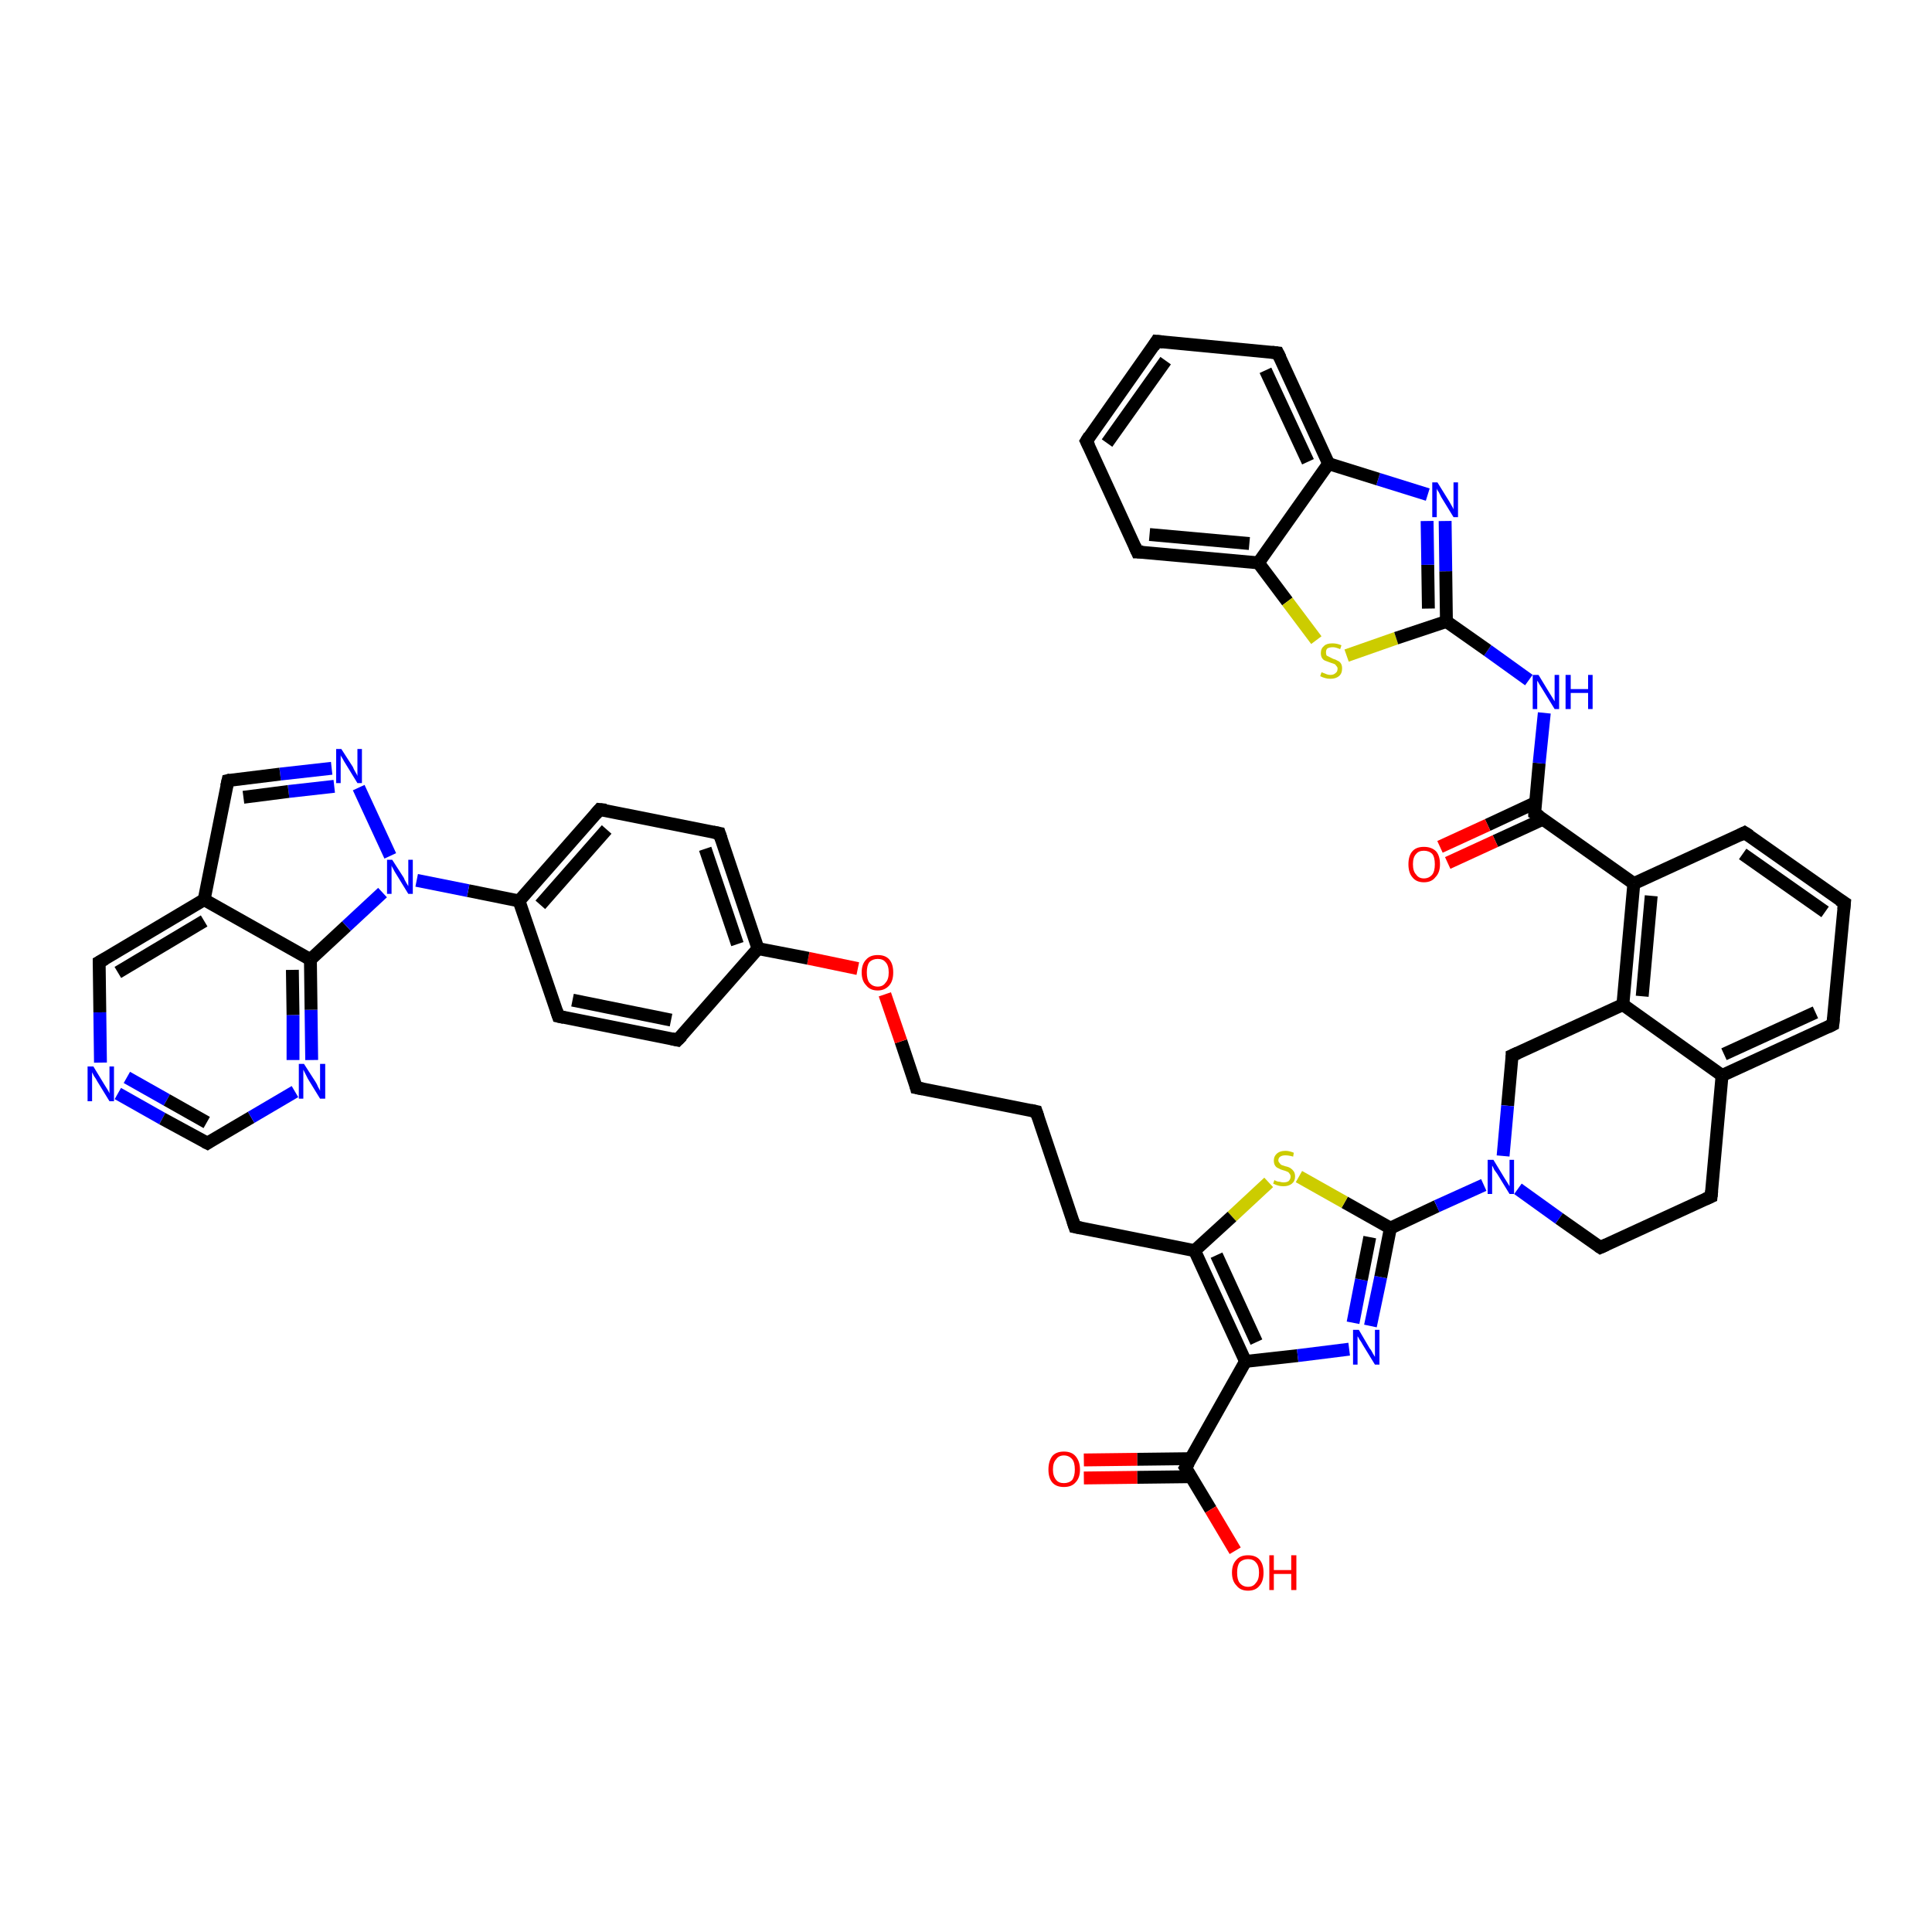 <?xml version='1.0' encoding='iso-8859-1'?>
<svg version='1.1' baseProfile='full'
              xmlns='http://www.w3.org/2000/svg'
                      xmlns:rdkit='http://www.rdkit.org/xml'
                      xmlns:xlink='http://www.w3.org/1999/xlink'
                  xml:space='preserve'
width='300px' height='300px' viewBox='0 0 300 300'>
<!-- END OF HEADER -->
<rect style='opacity:1.0;fill:#FFFFFF;stroke:none' width='300.0' height='300.0' x='0.0' y='0.0'> </rect>
<path class='bond-0 atom-0 atom-1' d='M 168.3,226.7 L 176.6,226.6' style='fill:none;fill-rule:evenodd;stroke:#FF0000;stroke-width:2.0px;stroke-linecap:butt;stroke-linejoin:miter;stroke-opacity:1' />
<path class='bond-0 atom-0 atom-1' d='M 176.6,226.6 L 184.9,226.5' style='fill:none;fill-rule:evenodd;stroke:#000000;stroke-width:2.0px;stroke-linecap:butt;stroke-linejoin:miter;stroke-opacity:1' />
<path class='bond-0 atom-0 atom-1' d='M 168.3,229.5 L 176.6,229.4' style='fill:none;fill-rule:evenodd;stroke:#FF0000;stroke-width:2.0px;stroke-linecap:butt;stroke-linejoin:miter;stroke-opacity:1' />
<path class='bond-0 atom-0 atom-1' d='M 176.6,229.4 L 185.0,229.3' style='fill:none;fill-rule:evenodd;stroke:#000000;stroke-width:2.0px;stroke-linecap:butt;stroke-linejoin:miter;stroke-opacity:1' />
<path class='bond-1 atom-1 atom-2' d='M 184.1,227.9 L 188.0,234.4' style='fill:none;fill-rule:evenodd;stroke:#000000;stroke-width:2.0px;stroke-linecap:butt;stroke-linejoin:miter;stroke-opacity:1' />
<path class='bond-1 atom-1 atom-2' d='M 188.0,234.4 L 191.8,240.8' style='fill:none;fill-rule:evenodd;stroke:#FF0000;stroke-width:2.0px;stroke-linecap:butt;stroke-linejoin:miter;stroke-opacity:1' />
<path class='bond-2 atom-1 atom-3' d='M 184.1,227.9 L 193.4,211.4' style='fill:none;fill-rule:evenodd;stroke:#000000;stroke-width:2.0px;stroke-linecap:butt;stroke-linejoin:miter;stroke-opacity:1' />
<path class='bond-3 atom-3 atom-4' d='M 193.4,211.4 L 201.5,210.5' style='fill:none;fill-rule:evenodd;stroke:#000000;stroke-width:2.0px;stroke-linecap:butt;stroke-linejoin:miter;stroke-opacity:1' />
<path class='bond-3 atom-3 atom-4' d='M 201.5,210.5 L 209.5,209.5' style='fill:none;fill-rule:evenodd;stroke:#0000FF;stroke-width:2.0px;stroke-linecap:butt;stroke-linejoin:miter;stroke-opacity:1' />
<path class='bond-4 atom-4 atom-5' d='M 212.8,205.9 L 214.4,198.3' style='fill:none;fill-rule:evenodd;stroke:#0000FF;stroke-width:2.0px;stroke-linecap:butt;stroke-linejoin:miter;stroke-opacity:1' />
<path class='bond-4 atom-4 atom-5' d='M 214.4,198.3 L 215.9,190.7' style='fill:none;fill-rule:evenodd;stroke:#000000;stroke-width:2.0px;stroke-linecap:butt;stroke-linejoin:miter;stroke-opacity:1' />
<path class='bond-4 atom-4 atom-5' d='M 210.1,205.4 L 211.4,198.7' style='fill:none;fill-rule:evenodd;stroke:#0000FF;stroke-width:2.0px;stroke-linecap:butt;stroke-linejoin:miter;stroke-opacity:1' />
<path class='bond-4 atom-4 atom-5' d='M 211.4,198.7 L 212.7,192.1' style='fill:none;fill-rule:evenodd;stroke:#000000;stroke-width:2.0px;stroke-linecap:butt;stroke-linejoin:miter;stroke-opacity:1' />
<path class='bond-5 atom-5 atom-6' d='M 215.9,190.7 L 208.8,186.7' style='fill:none;fill-rule:evenodd;stroke:#000000;stroke-width:2.0px;stroke-linecap:butt;stroke-linejoin:miter;stroke-opacity:1' />
<path class='bond-5 atom-5 atom-6' d='M 208.8,186.7 L 201.7,182.7' style='fill:none;fill-rule:evenodd;stroke:#CCCC00;stroke-width:2.0px;stroke-linecap:butt;stroke-linejoin:miter;stroke-opacity:1' />
<path class='bond-6 atom-6 atom-7' d='M 197.0,183.6 L 191.3,188.9' style='fill:none;fill-rule:evenodd;stroke:#CCCC00;stroke-width:2.0px;stroke-linecap:butt;stroke-linejoin:miter;stroke-opacity:1' />
<path class='bond-6 atom-6 atom-7' d='M 191.3,188.9 L 185.5,194.2' style='fill:none;fill-rule:evenodd;stroke:#000000;stroke-width:2.0px;stroke-linecap:butt;stroke-linejoin:miter;stroke-opacity:1' />
<path class='bond-7 atom-7 atom-8' d='M 185.5,194.2 L 166.9,190.5' style='fill:none;fill-rule:evenodd;stroke:#000000;stroke-width:2.0px;stroke-linecap:butt;stroke-linejoin:miter;stroke-opacity:1' />
<path class='bond-8 atom-8 atom-9' d='M 166.9,190.5 L 160.9,172.6' style='fill:none;fill-rule:evenodd;stroke:#000000;stroke-width:2.0px;stroke-linecap:butt;stroke-linejoin:miter;stroke-opacity:1' />
<path class='bond-9 atom-9 atom-10' d='M 160.9,172.6 L 142.3,168.9' style='fill:none;fill-rule:evenodd;stroke:#000000;stroke-width:2.0px;stroke-linecap:butt;stroke-linejoin:miter;stroke-opacity:1' />
<path class='bond-10 atom-10 atom-11' d='M 142.3,168.9 L 139.9,161.7' style='fill:none;fill-rule:evenodd;stroke:#000000;stroke-width:2.0px;stroke-linecap:butt;stroke-linejoin:miter;stroke-opacity:1' />
<path class='bond-10 atom-10 atom-11' d='M 139.9,161.7 L 137.4,154.4' style='fill:none;fill-rule:evenodd;stroke:#FF0000;stroke-width:2.0px;stroke-linecap:butt;stroke-linejoin:miter;stroke-opacity:1' />
<path class='bond-11 atom-11 atom-12' d='M 133.2,150.4 L 125.5,148.8' style='fill:none;fill-rule:evenodd;stroke:#FF0000;stroke-width:2.0px;stroke-linecap:butt;stroke-linejoin:miter;stroke-opacity:1' />
<path class='bond-11 atom-11 atom-12' d='M 125.5,148.8 L 117.7,147.3' style='fill:none;fill-rule:evenodd;stroke:#000000;stroke-width:2.0px;stroke-linecap:butt;stroke-linejoin:miter;stroke-opacity:1' />
<path class='bond-12 atom-12 atom-13' d='M 117.7,147.3 L 111.7,129.4' style='fill:none;fill-rule:evenodd;stroke:#000000;stroke-width:2.0px;stroke-linecap:butt;stroke-linejoin:miter;stroke-opacity:1' />
<path class='bond-12 atom-12 atom-13' d='M 114.5,146.6 L 109.5,131.8' style='fill:none;fill-rule:evenodd;stroke:#000000;stroke-width:2.0px;stroke-linecap:butt;stroke-linejoin:miter;stroke-opacity:1' />
<path class='bond-13 atom-13 atom-14' d='M 111.7,129.4 L 93.1,125.7' style='fill:none;fill-rule:evenodd;stroke:#000000;stroke-width:2.0px;stroke-linecap:butt;stroke-linejoin:miter;stroke-opacity:1' />
<path class='bond-14 atom-14 atom-15' d='M 93.1,125.7 L 80.6,139.9' style='fill:none;fill-rule:evenodd;stroke:#000000;stroke-width:2.0px;stroke-linecap:butt;stroke-linejoin:miter;stroke-opacity:1' />
<path class='bond-14 atom-14 atom-15' d='M 94.2,128.8 L 83.9,140.5' style='fill:none;fill-rule:evenodd;stroke:#000000;stroke-width:2.0px;stroke-linecap:butt;stroke-linejoin:miter;stroke-opacity:1' />
<path class='bond-15 atom-15 atom-16' d='M 80.6,139.9 L 72.7,138.3' style='fill:none;fill-rule:evenodd;stroke:#000000;stroke-width:2.0px;stroke-linecap:butt;stroke-linejoin:miter;stroke-opacity:1' />
<path class='bond-15 atom-15 atom-16' d='M 72.7,138.3 L 64.7,136.7' style='fill:none;fill-rule:evenodd;stroke:#0000FF;stroke-width:2.0px;stroke-linecap:butt;stroke-linejoin:miter;stroke-opacity:1' />
<path class='bond-16 atom-16 atom-17' d='M 60.6,132.9 L 55.7,122.3' style='fill:none;fill-rule:evenodd;stroke:#0000FF;stroke-width:2.0px;stroke-linecap:butt;stroke-linejoin:miter;stroke-opacity:1' />
<path class='bond-17 atom-17 atom-18' d='M 51.5,119.3 L 43.5,120.2' style='fill:none;fill-rule:evenodd;stroke:#0000FF;stroke-width:2.0px;stroke-linecap:butt;stroke-linejoin:miter;stroke-opacity:1' />
<path class='bond-17 atom-17 atom-18' d='M 43.5,120.2 L 35.4,121.2' style='fill:none;fill-rule:evenodd;stroke:#000000;stroke-width:2.0px;stroke-linecap:butt;stroke-linejoin:miter;stroke-opacity:1' />
<path class='bond-17 atom-17 atom-18' d='M 51.9,122.1 L 44.8,122.9' style='fill:none;fill-rule:evenodd;stroke:#0000FF;stroke-width:2.0px;stroke-linecap:butt;stroke-linejoin:miter;stroke-opacity:1' />
<path class='bond-17 atom-17 atom-18' d='M 44.8,122.9 L 37.8,123.8' style='fill:none;fill-rule:evenodd;stroke:#000000;stroke-width:2.0px;stroke-linecap:butt;stroke-linejoin:miter;stroke-opacity:1' />
<path class='bond-18 atom-18 atom-19' d='M 35.4,121.2 L 31.7,139.7' style='fill:none;fill-rule:evenodd;stroke:#000000;stroke-width:2.0px;stroke-linecap:butt;stroke-linejoin:miter;stroke-opacity:1' />
<path class='bond-19 atom-19 atom-20' d='M 31.7,139.7 L 15.4,149.4' style='fill:none;fill-rule:evenodd;stroke:#000000;stroke-width:2.0px;stroke-linecap:butt;stroke-linejoin:miter;stroke-opacity:1' />
<path class='bond-19 atom-19 atom-20' d='M 31.7,143.0 L 18.3,151.0' style='fill:none;fill-rule:evenodd;stroke:#000000;stroke-width:2.0px;stroke-linecap:butt;stroke-linejoin:miter;stroke-opacity:1' />
<path class='bond-20 atom-20 atom-21' d='M 15.4,149.4 L 15.5,157.2' style='fill:none;fill-rule:evenodd;stroke:#000000;stroke-width:2.0px;stroke-linecap:butt;stroke-linejoin:miter;stroke-opacity:1' />
<path class='bond-20 atom-20 atom-21' d='M 15.5,157.2 L 15.6,165.0' style='fill:none;fill-rule:evenodd;stroke:#0000FF;stroke-width:2.0px;stroke-linecap:butt;stroke-linejoin:miter;stroke-opacity:1' />
<path class='bond-21 atom-21 atom-22' d='M 18.3,169.8 L 25.2,173.7' style='fill:none;fill-rule:evenodd;stroke:#0000FF;stroke-width:2.0px;stroke-linecap:butt;stroke-linejoin:miter;stroke-opacity:1' />
<path class='bond-21 atom-21 atom-22' d='M 25.2,173.7 L 32.2,177.5' style='fill:none;fill-rule:evenodd;stroke:#000000;stroke-width:2.0px;stroke-linecap:butt;stroke-linejoin:miter;stroke-opacity:1' />
<path class='bond-21 atom-21 atom-22' d='M 19.7,167.3 L 25.9,170.8' style='fill:none;fill-rule:evenodd;stroke:#0000FF;stroke-width:2.0px;stroke-linecap:butt;stroke-linejoin:miter;stroke-opacity:1' />
<path class='bond-21 atom-21 atom-22' d='M 25.9,170.8 L 32.1,174.3' style='fill:none;fill-rule:evenodd;stroke:#000000;stroke-width:2.0px;stroke-linecap:butt;stroke-linejoin:miter;stroke-opacity:1' />
<path class='bond-22 atom-22 atom-23' d='M 32.2,177.5 L 39.0,173.5' style='fill:none;fill-rule:evenodd;stroke:#000000;stroke-width:2.0px;stroke-linecap:butt;stroke-linejoin:miter;stroke-opacity:1' />
<path class='bond-22 atom-22 atom-23' d='M 39.0,173.5 L 45.8,169.5' style='fill:none;fill-rule:evenodd;stroke:#0000FF;stroke-width:2.0px;stroke-linecap:butt;stroke-linejoin:miter;stroke-opacity:1' />
<path class='bond-23 atom-23 atom-24' d='M 48.4,164.6 L 48.3,156.8' style='fill:none;fill-rule:evenodd;stroke:#0000FF;stroke-width:2.0px;stroke-linecap:butt;stroke-linejoin:miter;stroke-opacity:1' />
<path class='bond-23 atom-23 atom-24' d='M 48.3,156.8 L 48.2,149.0' style='fill:none;fill-rule:evenodd;stroke:#000000;stroke-width:2.0px;stroke-linecap:butt;stroke-linejoin:miter;stroke-opacity:1' />
<path class='bond-23 atom-23 atom-24' d='M 45.5,164.6 L 45.5,157.6' style='fill:none;fill-rule:evenodd;stroke:#0000FF;stroke-width:2.0px;stroke-linecap:butt;stroke-linejoin:miter;stroke-opacity:1' />
<path class='bond-23 atom-23 atom-24' d='M 45.5,157.6 L 45.4,150.6' style='fill:none;fill-rule:evenodd;stroke:#000000;stroke-width:2.0px;stroke-linecap:butt;stroke-linejoin:miter;stroke-opacity:1' />
<path class='bond-24 atom-15 atom-25' d='M 80.6,139.9 L 86.7,157.8' style='fill:none;fill-rule:evenodd;stroke:#000000;stroke-width:2.0px;stroke-linecap:butt;stroke-linejoin:miter;stroke-opacity:1' />
<path class='bond-25 atom-25 atom-26' d='M 86.7,157.8 L 105.2,161.5' style='fill:none;fill-rule:evenodd;stroke:#000000;stroke-width:2.0px;stroke-linecap:butt;stroke-linejoin:miter;stroke-opacity:1' />
<path class='bond-25 atom-25 atom-26' d='M 88.9,155.3 L 104.2,158.4' style='fill:none;fill-rule:evenodd;stroke:#000000;stroke-width:2.0px;stroke-linecap:butt;stroke-linejoin:miter;stroke-opacity:1' />
<path class='bond-26 atom-5 atom-27' d='M 215.9,190.7 L 223.1,187.3' style='fill:none;fill-rule:evenodd;stroke:#000000;stroke-width:2.0px;stroke-linecap:butt;stroke-linejoin:miter;stroke-opacity:1' />
<path class='bond-26 atom-5 atom-27' d='M 223.1,187.3 L 230.4,184.0' style='fill:none;fill-rule:evenodd;stroke:#0000FF;stroke-width:2.0px;stroke-linecap:butt;stroke-linejoin:miter;stroke-opacity:1' />
<path class='bond-27 atom-27 atom-28' d='M 235.7,184.6 L 242.1,189.2' style='fill:none;fill-rule:evenodd;stroke:#0000FF;stroke-width:2.0px;stroke-linecap:butt;stroke-linejoin:miter;stroke-opacity:1' />
<path class='bond-27 atom-27 atom-28' d='M 242.1,189.2 L 248.5,193.7' style='fill:none;fill-rule:evenodd;stroke:#000000;stroke-width:2.0px;stroke-linecap:butt;stroke-linejoin:miter;stroke-opacity:1' />
<path class='bond-28 atom-28 atom-29' d='M 248.5,193.7 L 265.7,185.8' style='fill:none;fill-rule:evenodd;stroke:#000000;stroke-width:2.0px;stroke-linecap:butt;stroke-linejoin:miter;stroke-opacity:1' />
<path class='bond-29 atom-29 atom-30' d='M 265.7,185.8 L 267.4,167.0' style='fill:none;fill-rule:evenodd;stroke:#000000;stroke-width:2.0px;stroke-linecap:butt;stroke-linejoin:miter;stroke-opacity:1' />
<path class='bond-30 atom-30 atom-31' d='M 267.4,167.0 L 284.6,159.1' style='fill:none;fill-rule:evenodd;stroke:#000000;stroke-width:2.0px;stroke-linecap:butt;stroke-linejoin:miter;stroke-opacity:1' />
<path class='bond-30 atom-30 atom-31' d='M 267.7,163.7 L 281.9,157.2' style='fill:none;fill-rule:evenodd;stroke:#000000;stroke-width:2.0px;stroke-linecap:butt;stroke-linejoin:miter;stroke-opacity:1' />
<path class='bond-31 atom-31 atom-32' d='M 284.6,159.1 L 286.4,140.2' style='fill:none;fill-rule:evenodd;stroke:#000000;stroke-width:2.0px;stroke-linecap:butt;stroke-linejoin:miter;stroke-opacity:1' />
<path class='bond-32 atom-32 atom-33' d='M 286.4,140.2 L 270.9,129.3' style='fill:none;fill-rule:evenodd;stroke:#000000;stroke-width:2.0px;stroke-linecap:butt;stroke-linejoin:miter;stroke-opacity:1' />
<path class='bond-32 atom-32 atom-33' d='M 283.4,141.6 L 270.6,132.6' style='fill:none;fill-rule:evenodd;stroke:#000000;stroke-width:2.0px;stroke-linecap:butt;stroke-linejoin:miter;stroke-opacity:1' />
<path class='bond-33 atom-33 atom-34' d='M 270.9,129.3 L 253.7,137.2' style='fill:none;fill-rule:evenodd;stroke:#000000;stroke-width:2.0px;stroke-linecap:butt;stroke-linejoin:miter;stroke-opacity:1' />
<path class='bond-34 atom-34 atom-35' d='M 253.7,137.2 L 252.0,156.0' style='fill:none;fill-rule:evenodd;stroke:#000000;stroke-width:2.0px;stroke-linecap:butt;stroke-linejoin:miter;stroke-opacity:1' />
<path class='bond-34 atom-34 atom-35' d='M 256.4,139.1 L 255.0,154.7' style='fill:none;fill-rule:evenodd;stroke:#000000;stroke-width:2.0px;stroke-linecap:butt;stroke-linejoin:miter;stroke-opacity:1' />
<path class='bond-35 atom-35 atom-36' d='M 252.0,156.0 L 234.8,163.9' style='fill:none;fill-rule:evenodd;stroke:#000000;stroke-width:2.0px;stroke-linecap:butt;stroke-linejoin:miter;stroke-opacity:1' />
<path class='bond-36 atom-34 atom-37' d='M 253.7,137.2 L 238.3,126.3' style='fill:none;fill-rule:evenodd;stroke:#000000;stroke-width:2.0px;stroke-linecap:butt;stroke-linejoin:miter;stroke-opacity:1' />
<path class='bond-37 atom-37 atom-38' d='M 238.5,124.6 L 231.0,128.1' style='fill:none;fill-rule:evenodd;stroke:#000000;stroke-width:2.0px;stroke-linecap:butt;stroke-linejoin:miter;stroke-opacity:1' />
<path class='bond-37 atom-37 atom-38' d='M 231.0,128.1 L 223.6,131.5' style='fill:none;fill-rule:evenodd;stroke:#FF0000;stroke-width:2.0px;stroke-linecap:butt;stroke-linejoin:miter;stroke-opacity:1' />
<path class='bond-37 atom-37 atom-38' d='M 239.6,127.2 L 232.2,130.6' style='fill:none;fill-rule:evenodd;stroke:#000000;stroke-width:2.0px;stroke-linecap:butt;stroke-linejoin:miter;stroke-opacity:1' />
<path class='bond-37 atom-37 atom-38' d='M 232.2,130.6 L 224.8,134.0' style='fill:none;fill-rule:evenodd;stroke:#FF0000;stroke-width:2.0px;stroke-linecap:butt;stroke-linejoin:miter;stroke-opacity:1' />
<path class='bond-38 atom-37 atom-39' d='M 238.3,126.3 L 239.0,118.5' style='fill:none;fill-rule:evenodd;stroke:#000000;stroke-width:2.0px;stroke-linecap:butt;stroke-linejoin:miter;stroke-opacity:1' />
<path class='bond-38 atom-37 atom-39' d='M 239.0,118.5 L 239.8,110.7' style='fill:none;fill-rule:evenodd;stroke:#0000FF;stroke-width:2.0px;stroke-linecap:butt;stroke-linejoin:miter;stroke-opacity:1' />
<path class='bond-39 atom-39 atom-40' d='M 237.4,105.6 L 231.0,101.0' style='fill:none;fill-rule:evenodd;stroke:#0000FF;stroke-width:2.0px;stroke-linecap:butt;stroke-linejoin:miter;stroke-opacity:1' />
<path class='bond-39 atom-39 atom-40' d='M 231.0,101.0 L 224.6,96.5' style='fill:none;fill-rule:evenodd;stroke:#000000;stroke-width:2.0px;stroke-linecap:butt;stroke-linejoin:miter;stroke-opacity:1' />
<path class='bond-40 atom-40 atom-41' d='M 224.6,96.5 L 224.5,88.7' style='fill:none;fill-rule:evenodd;stroke:#000000;stroke-width:2.0px;stroke-linecap:butt;stroke-linejoin:miter;stroke-opacity:1' />
<path class='bond-40 atom-40 atom-41' d='M 224.5,88.7 L 224.4,80.9' style='fill:none;fill-rule:evenodd;stroke:#0000FF;stroke-width:2.0px;stroke-linecap:butt;stroke-linejoin:miter;stroke-opacity:1' />
<path class='bond-40 atom-40 atom-41' d='M 221.8,94.5 L 221.7,87.7' style='fill:none;fill-rule:evenodd;stroke:#000000;stroke-width:2.0px;stroke-linecap:butt;stroke-linejoin:miter;stroke-opacity:1' />
<path class='bond-40 atom-40 atom-41' d='M 221.7,87.7 L 221.6,80.9' style='fill:none;fill-rule:evenodd;stroke:#0000FF;stroke-width:2.0px;stroke-linecap:butt;stroke-linejoin:miter;stroke-opacity:1' />
<path class='bond-41 atom-41 atom-42' d='M 221.7,76.8 L 214.0,74.4' style='fill:none;fill-rule:evenodd;stroke:#0000FF;stroke-width:2.0px;stroke-linecap:butt;stroke-linejoin:miter;stroke-opacity:1' />
<path class='bond-41 atom-41 atom-42' d='M 214.0,74.4 L 206.3,72.0' style='fill:none;fill-rule:evenodd;stroke:#000000;stroke-width:2.0px;stroke-linecap:butt;stroke-linejoin:miter;stroke-opacity:1' />
<path class='bond-42 atom-42 atom-43' d='M 206.3,72.0 L 198.4,54.8' style='fill:none;fill-rule:evenodd;stroke:#000000;stroke-width:2.0px;stroke-linecap:butt;stroke-linejoin:miter;stroke-opacity:1' />
<path class='bond-42 atom-42 atom-43' d='M 203.1,71.7 L 196.5,57.5' style='fill:none;fill-rule:evenodd;stroke:#000000;stroke-width:2.0px;stroke-linecap:butt;stroke-linejoin:miter;stroke-opacity:1' />
<path class='bond-43 atom-43 atom-44' d='M 198.4,54.8 L 179.6,53.0' style='fill:none;fill-rule:evenodd;stroke:#000000;stroke-width:2.0px;stroke-linecap:butt;stroke-linejoin:miter;stroke-opacity:1' />
<path class='bond-44 atom-44 atom-45' d='M 179.6,53.0 L 168.7,68.5' style='fill:none;fill-rule:evenodd;stroke:#000000;stroke-width:2.0px;stroke-linecap:butt;stroke-linejoin:miter;stroke-opacity:1' />
<path class='bond-44 atom-44 atom-45' d='M 181.0,56.0 L 171.9,68.8' style='fill:none;fill-rule:evenodd;stroke:#000000;stroke-width:2.0px;stroke-linecap:butt;stroke-linejoin:miter;stroke-opacity:1' />
<path class='bond-45 atom-45 atom-46' d='M 168.7,68.5 L 176.6,85.7' style='fill:none;fill-rule:evenodd;stroke:#000000;stroke-width:2.0px;stroke-linecap:butt;stroke-linejoin:miter;stroke-opacity:1' />
<path class='bond-46 atom-46 atom-47' d='M 176.6,85.7 L 195.4,87.4' style='fill:none;fill-rule:evenodd;stroke:#000000;stroke-width:2.0px;stroke-linecap:butt;stroke-linejoin:miter;stroke-opacity:1' />
<path class='bond-46 atom-46 atom-47' d='M 178.5,83.0 L 194.0,84.4' style='fill:none;fill-rule:evenodd;stroke:#000000;stroke-width:2.0px;stroke-linecap:butt;stroke-linejoin:miter;stroke-opacity:1' />
<path class='bond-47 atom-47 atom-48' d='M 195.4,87.4 L 199.9,93.4' style='fill:none;fill-rule:evenodd;stroke:#000000;stroke-width:2.0px;stroke-linecap:butt;stroke-linejoin:miter;stroke-opacity:1' />
<path class='bond-47 atom-47 atom-48' d='M 199.9,93.4 L 204.4,99.4' style='fill:none;fill-rule:evenodd;stroke:#CCCC00;stroke-width:2.0px;stroke-linecap:butt;stroke-linejoin:miter;stroke-opacity:1' />
<path class='bond-48 atom-7 atom-3' d='M 185.5,194.2 L 193.4,211.4' style='fill:none;fill-rule:evenodd;stroke:#000000;stroke-width:2.0px;stroke-linecap:butt;stroke-linejoin:miter;stroke-opacity:1' />
<path class='bond-48 atom-7 atom-3' d='M 188.9,194.9 L 195.1,208.4' style='fill:none;fill-rule:evenodd;stroke:#000000;stroke-width:2.0px;stroke-linecap:butt;stroke-linejoin:miter;stroke-opacity:1' />
<path class='bond-49 atom-24 atom-19' d='M 48.2,149.0 L 31.7,139.7' style='fill:none;fill-rule:evenodd;stroke:#000000;stroke-width:2.0px;stroke-linecap:butt;stroke-linejoin:miter;stroke-opacity:1' />
<path class='bond-50 atom-24 atom-16' d='M 48.2,149.0 L 53.8,143.8' style='fill:none;fill-rule:evenodd;stroke:#000000;stroke-width:2.0px;stroke-linecap:butt;stroke-linejoin:miter;stroke-opacity:1' />
<path class='bond-50 atom-24 atom-16' d='M 53.8,143.8 L 59.4,138.6' style='fill:none;fill-rule:evenodd;stroke:#0000FF;stroke-width:2.0px;stroke-linecap:butt;stroke-linejoin:miter;stroke-opacity:1' />
<path class='bond-51 atom-26 atom-12' d='M 105.2,161.5 L 117.7,147.3' style='fill:none;fill-rule:evenodd;stroke:#000000;stroke-width:2.0px;stroke-linecap:butt;stroke-linejoin:miter;stroke-opacity:1' />
<path class='bond-52 atom-35 atom-30' d='M 252.0,156.0 L 267.4,167.0' style='fill:none;fill-rule:evenodd;stroke:#000000;stroke-width:2.0px;stroke-linecap:butt;stroke-linejoin:miter;stroke-opacity:1' />
<path class='bond-53 atom-36 atom-27' d='M 234.8,163.9 L 234.1,171.7' style='fill:none;fill-rule:evenodd;stroke:#000000;stroke-width:2.0px;stroke-linecap:butt;stroke-linejoin:miter;stroke-opacity:1' />
<path class='bond-53 atom-36 atom-27' d='M 234.1,171.7 L 233.4,179.5' style='fill:none;fill-rule:evenodd;stroke:#0000FF;stroke-width:2.0px;stroke-linecap:butt;stroke-linejoin:miter;stroke-opacity:1' />
<path class='bond-54 atom-48 atom-40' d='M 209.1,101.8 L 216.8,99.1' style='fill:none;fill-rule:evenodd;stroke:#CCCC00;stroke-width:2.0px;stroke-linecap:butt;stroke-linejoin:miter;stroke-opacity:1' />
<path class='bond-54 atom-48 atom-40' d='M 216.8,99.1 L 224.6,96.5' style='fill:none;fill-rule:evenodd;stroke:#000000;stroke-width:2.0px;stroke-linecap:butt;stroke-linejoin:miter;stroke-opacity:1' />
<path class='bond-55 atom-47 atom-42' d='M 195.4,87.4 L 206.3,72.0' style='fill:none;fill-rule:evenodd;stroke:#000000;stroke-width:2.0px;stroke-linecap:butt;stroke-linejoin:miter;stroke-opacity:1' />
<path d='M 184.3,228.2 L 184.1,227.9 L 184.6,227.1' style='fill:none;stroke:#000000;stroke-width:2.0px;stroke-linecap:butt;stroke-linejoin:miter;stroke-opacity:1;' />
<path d='M 167.9,190.7 L 166.9,190.5 L 166.6,189.6' style='fill:none;stroke:#000000;stroke-width:2.0px;stroke-linecap:butt;stroke-linejoin:miter;stroke-opacity:1;' />
<path d='M 161.2,173.5 L 160.9,172.6 L 160.0,172.4' style='fill:none;stroke:#000000;stroke-width:2.0px;stroke-linecap:butt;stroke-linejoin:miter;stroke-opacity:1;' />
<path d='M 143.3,169.1 L 142.3,168.9 L 142.2,168.5' style='fill:none;stroke:#000000;stroke-width:2.0px;stroke-linecap:butt;stroke-linejoin:miter;stroke-opacity:1;' />
<path d='M 112.0,130.3 L 111.7,129.4 L 110.7,129.2' style='fill:none;stroke:#000000;stroke-width:2.0px;stroke-linecap:butt;stroke-linejoin:miter;stroke-opacity:1;' />
<path d='M 94.1,125.8 L 93.1,125.7 L 92.5,126.4' style='fill:none;stroke:#000000;stroke-width:2.0px;stroke-linecap:butt;stroke-linejoin:miter;stroke-opacity:1;' />
<path d='M 35.8,121.1 L 35.4,121.2 L 35.2,122.1' style='fill:none;stroke:#000000;stroke-width:2.0px;stroke-linecap:butt;stroke-linejoin:miter;stroke-opacity:1;' />
<path d='M 16.3,148.9 L 15.4,149.4 L 15.4,149.8' style='fill:none;stroke:#000000;stroke-width:2.0px;stroke-linecap:butt;stroke-linejoin:miter;stroke-opacity:1;' />
<path d='M 31.8,177.3 L 32.2,177.5 L 32.5,177.3' style='fill:none;stroke:#000000;stroke-width:2.0px;stroke-linecap:butt;stroke-linejoin:miter;stroke-opacity:1;' />
<path d='M 86.4,156.9 L 86.7,157.8 L 87.6,158.0' style='fill:none;stroke:#000000;stroke-width:2.0px;stroke-linecap:butt;stroke-linejoin:miter;stroke-opacity:1;' />
<path d='M 104.3,161.3 L 105.2,161.5 L 105.9,160.8' style='fill:none;stroke:#000000;stroke-width:2.0px;stroke-linecap:butt;stroke-linejoin:miter;stroke-opacity:1;' />
<path d='M 248.2,193.5 L 248.5,193.7 L 249.4,193.3' style='fill:none;stroke:#000000;stroke-width:2.0px;stroke-linecap:butt;stroke-linejoin:miter;stroke-opacity:1;' />
<path d='M 264.8,186.2 L 265.7,185.8 L 265.8,184.9' style='fill:none;stroke:#000000;stroke-width:2.0px;stroke-linecap:butt;stroke-linejoin:miter;stroke-opacity:1;' />
<path d='M 283.8,159.5 L 284.6,159.1 L 284.7,158.1' style='fill:none;stroke:#000000;stroke-width:2.0px;stroke-linecap:butt;stroke-linejoin:miter;stroke-opacity:1;' />
<path d='M 286.3,141.2 L 286.4,140.2 L 285.6,139.7' style='fill:none;stroke:#000000;stroke-width:2.0px;stroke-linecap:butt;stroke-linejoin:miter;stroke-opacity:1;' />
<path d='M 271.7,129.8 L 270.9,129.3 L 270.1,129.7' style='fill:none;stroke:#000000;stroke-width:2.0px;stroke-linecap:butt;stroke-linejoin:miter;stroke-opacity:1;' />
<path d='M 235.7,163.5 L 234.8,163.9 L 234.8,164.3' style='fill:none;stroke:#000000;stroke-width:2.0px;stroke-linecap:butt;stroke-linejoin:miter;stroke-opacity:1;' />
<path d='M 239.1,126.8 L 238.3,126.3 L 238.3,125.9' style='fill:none;stroke:#000000;stroke-width:2.0px;stroke-linecap:butt;stroke-linejoin:miter;stroke-opacity:1;' />
<path d='M 198.8,55.6 L 198.4,54.8 L 197.5,54.7' style='fill:none;stroke:#000000;stroke-width:2.0px;stroke-linecap:butt;stroke-linejoin:miter;stroke-opacity:1;' />
<path d='M 180.6,53.1 L 179.6,53.0 L 179.1,53.8' style='fill:none;stroke:#000000;stroke-width:2.0px;stroke-linecap:butt;stroke-linejoin:miter;stroke-opacity:1;' />
<path d='M 169.2,67.7 L 168.7,68.5 L 169.1,69.3' style='fill:none;stroke:#000000;stroke-width:2.0px;stroke-linecap:butt;stroke-linejoin:miter;stroke-opacity:1;' />
<path d='M 176.2,84.8 L 176.6,85.7 L 177.5,85.7' style='fill:none;stroke:#000000;stroke-width:2.0px;stroke-linecap:butt;stroke-linejoin:miter;stroke-opacity:1;' />
<path class='atom-0' d='M 162.8 228.2
Q 162.8 226.9, 163.4 226.1
Q 164.0 225.4, 165.2 225.4
Q 166.4 225.4, 167.0 226.1
Q 167.7 226.9, 167.7 228.2
Q 167.7 229.5, 167.0 230.2
Q 166.4 230.9, 165.2 230.9
Q 164.0 230.9, 163.4 230.2
Q 162.8 229.5, 162.8 228.2
M 165.2 230.3
Q 166.0 230.3, 166.5 229.8
Q 166.9 229.2, 166.9 228.2
Q 166.9 227.1, 166.5 226.6
Q 166.0 226.0, 165.2 226.0
Q 164.4 226.0, 164.0 226.6
Q 163.5 227.1, 163.5 228.2
Q 163.5 229.2, 164.0 229.8
Q 164.4 230.3, 165.2 230.3
' fill='#FF0000'/>
<path class='atom-2' d='M 191.3 244.2
Q 191.3 242.9, 192.0 242.2
Q 192.6 241.5, 193.8 241.5
Q 195.0 241.5, 195.6 242.2
Q 196.2 242.9, 196.2 244.2
Q 196.2 245.5, 195.6 246.2
Q 195.0 247.0, 193.8 247.0
Q 192.6 247.0, 192.0 246.2
Q 191.3 245.5, 191.3 244.2
M 193.8 246.4
Q 194.6 246.4, 195.0 245.8
Q 195.5 245.3, 195.5 244.2
Q 195.5 243.1, 195.0 242.6
Q 194.6 242.1, 193.8 242.1
Q 193.0 242.1, 192.5 242.6
Q 192.1 243.1, 192.1 244.2
Q 192.1 245.3, 192.5 245.8
Q 193.0 246.4, 193.8 246.4
' fill='#FF0000'/>
<path class='atom-2' d='M 197.1 241.5
L 197.8 241.5
L 197.8 243.8
L 200.5 243.8
L 200.5 241.5
L 201.3 241.5
L 201.3 246.9
L 200.5 246.9
L 200.5 244.4
L 197.8 244.4
L 197.8 246.9
L 197.1 246.9
L 197.1 241.5
' fill='#FF0000'/>
<path class='atom-4' d='M 211.0 206.5
L 212.7 209.4
Q 212.9 209.6, 213.2 210.2
Q 213.5 210.7, 213.5 210.7
L 213.5 206.5
L 214.2 206.5
L 214.2 211.9
L 213.5 211.9
L 211.6 208.8
Q 211.4 208.4, 211.1 208.0
Q 210.9 207.6, 210.8 207.5
L 210.8 211.9
L 210.1 211.9
L 210.1 206.5
L 211.0 206.5
' fill='#0000FF'/>
<path class='atom-6' d='M 197.9 183.2
Q 197.9 183.3, 198.2 183.4
Q 198.4 183.5, 198.7 183.5
Q 199.0 183.6, 199.3 183.6
Q 199.8 183.6, 200.1 183.4
Q 200.4 183.1, 200.4 182.7
Q 200.4 182.4, 200.2 182.2
Q 200.1 182.0, 199.8 181.9
Q 199.6 181.8, 199.2 181.7
Q 198.8 181.6, 198.5 181.4
Q 198.2 181.3, 198.0 181.0
Q 197.8 180.7, 197.8 180.2
Q 197.8 179.6, 198.2 179.2
Q 198.7 178.7, 199.6 178.7
Q 200.2 178.7, 200.9 179.0
L 200.8 179.6
Q 200.1 179.4, 199.6 179.4
Q 199.1 179.4, 198.8 179.6
Q 198.5 179.8, 198.5 180.2
Q 198.5 180.4, 198.7 180.6
Q 198.8 180.8, 199.0 180.9
Q 199.3 181.0, 199.6 181.1
Q 200.1 181.2, 200.4 181.4
Q 200.7 181.6, 200.9 181.9
Q 201.1 182.2, 201.1 182.7
Q 201.1 183.4, 200.6 183.8
Q 200.1 184.2, 199.3 184.2
Q 198.8 184.2, 198.5 184.1
Q 198.1 184.0, 197.7 183.8
L 197.9 183.2
' fill='#CCCC00'/>
<path class='atom-11' d='M 133.8 151.0
Q 133.8 149.7, 134.5 149.0
Q 135.1 148.3, 136.3 148.3
Q 137.5 148.3, 138.1 149.0
Q 138.7 149.7, 138.7 151.0
Q 138.7 152.3, 138.1 153.0
Q 137.4 153.8, 136.3 153.8
Q 135.1 153.8, 134.5 153.0
Q 133.8 152.3, 133.8 151.0
M 136.3 153.2
Q 137.1 153.2, 137.5 152.6
Q 138.0 152.1, 138.0 151.0
Q 138.0 149.9, 137.5 149.4
Q 137.1 148.9, 136.3 148.9
Q 135.5 148.9, 135.0 149.4
Q 134.6 149.9, 134.6 151.0
Q 134.6 152.1, 135.0 152.6
Q 135.5 153.2, 136.3 153.2
' fill='#FF0000'/>
<path class='atom-16' d='M 60.9 133.5
L 62.7 136.3
Q 62.8 136.6, 63.1 137.1
Q 63.4 137.6, 63.4 137.6
L 63.4 133.5
L 64.1 133.5
L 64.1 138.8
L 63.4 138.8
L 61.5 135.7
Q 61.3 135.4, 61.1 135.0
Q 60.8 134.5, 60.8 134.4
L 60.8 138.8
L 60.1 138.8
L 60.1 133.5
L 60.9 133.5
' fill='#0000FF'/>
<path class='atom-17' d='M 53.0 116.3
L 54.8 119.1
Q 54.9 119.4, 55.2 119.9
Q 55.5 120.4, 55.5 120.5
L 55.5 116.3
L 56.2 116.3
L 56.2 121.6
L 55.5 121.6
L 53.6 118.5
Q 53.4 118.2, 53.2 117.8
Q 52.9 117.4, 52.9 117.2
L 52.9 121.6
L 52.2 121.6
L 52.2 116.3
L 53.0 116.3
' fill='#0000FF'/>
<path class='atom-21' d='M 14.5 165.6
L 16.2 168.4
Q 16.4 168.7, 16.7 169.2
Q 17.0 169.7, 17.0 169.8
L 17.0 165.6
L 17.7 165.6
L 17.7 171.0
L 17.0 171.0
L 15.1 167.9
Q 14.9 167.5, 14.6 167.1
Q 14.4 166.7, 14.3 166.5
L 14.3 171.0
L 13.6 171.0
L 13.6 165.6
L 14.5 165.6
' fill='#0000FF'/>
<path class='atom-23' d='M 47.2 165.2
L 49.0 168.0
Q 49.2 168.3, 49.4 168.8
Q 49.7 169.3, 49.7 169.4
L 49.7 165.2
L 50.5 165.2
L 50.5 170.6
L 49.7 170.6
L 47.8 167.5
Q 47.6 167.1, 47.4 166.7
Q 47.2 166.3, 47.1 166.1
L 47.1 170.6
L 46.4 170.6
L 46.4 165.2
L 47.2 165.2
' fill='#0000FF'/>
<path class='atom-27' d='M 231.9 180.1
L 233.6 182.9
Q 233.8 183.2, 234.1 183.7
Q 234.4 184.2, 234.4 184.2
L 234.4 180.1
L 235.1 180.1
L 235.1 185.4
L 234.4 185.4
L 232.5 182.3
Q 232.3 182.0, 232.0 181.6
Q 231.8 181.1, 231.7 181.0
L 231.7 185.4
L 231.0 185.4
L 231.0 180.1
L 231.9 180.1
' fill='#0000FF'/>
<path class='atom-38' d='M 218.7 134.2
Q 218.7 132.9, 219.3 132.2
Q 219.9 131.5, 221.1 131.5
Q 222.3 131.5, 223.0 132.2
Q 223.6 132.9, 223.6 134.2
Q 223.6 135.5, 222.9 136.2
Q 222.3 137.0, 221.1 137.0
Q 219.9 137.0, 219.3 136.2
Q 218.7 135.5, 218.7 134.2
M 221.1 136.4
Q 221.9 136.4, 222.4 135.8
Q 222.8 135.3, 222.8 134.2
Q 222.8 133.1, 222.4 132.6
Q 221.9 132.1, 221.1 132.1
Q 220.3 132.1, 219.9 132.6
Q 219.4 133.1, 219.4 134.2
Q 219.4 135.3, 219.9 135.8
Q 220.3 136.4, 221.1 136.4
' fill='#FF0000'/>
<path class='atom-39' d='M 238.9 104.8
L 240.6 107.6
Q 240.8 107.9, 241.1 108.4
Q 241.4 108.9, 241.4 108.9
L 241.4 104.8
L 242.1 104.8
L 242.1 110.1
L 241.4 110.1
L 239.5 107.0
Q 239.3 106.7, 239.0 106.2
Q 238.8 105.8, 238.7 105.7
L 238.7 110.1
L 238.0 110.1
L 238.0 104.8
L 238.9 104.8
' fill='#0000FF'/>
<path class='atom-39' d='M 243.1 104.8
L 243.9 104.8
L 243.9 107.0
L 246.6 107.0
L 246.6 104.8
L 247.3 104.8
L 247.3 110.1
L 246.6 110.1
L 246.6 107.6
L 243.9 107.6
L 243.9 110.1
L 243.1 110.1
L 243.1 104.8
' fill='#0000FF'/>
<path class='atom-41' d='M 223.2 74.9
L 225.0 77.8
Q 225.1 78.0, 225.4 78.5
Q 225.7 79.0, 225.7 79.1
L 225.7 74.9
L 226.4 74.9
L 226.4 80.3
L 225.7 80.3
L 223.8 77.2
Q 223.6 76.8, 223.4 76.4
Q 223.1 76.0, 223.1 75.8
L 223.1 80.3
L 222.4 80.3
L 222.4 74.9
L 223.2 74.9
' fill='#0000FF'/>
<path class='atom-48' d='M 205.2 104.4
Q 205.3 104.4, 205.5 104.5
Q 205.8 104.6, 206.0 104.7
Q 206.3 104.8, 206.6 104.8
Q 207.1 104.8, 207.4 104.5
Q 207.7 104.3, 207.7 103.8
Q 207.7 103.6, 207.5 103.4
Q 207.4 103.2, 207.2 103.1
Q 206.9 103.0, 206.6 102.9
Q 206.1 102.7, 205.8 102.6
Q 205.5 102.5, 205.3 102.2
Q 205.1 101.9, 205.1 101.4
Q 205.1 100.7, 205.6 100.3
Q 206.0 99.9, 206.9 99.9
Q 207.6 99.9, 208.3 100.2
L 208.1 100.8
Q 207.4 100.5, 207.0 100.5
Q 206.4 100.5, 206.1 100.7
Q 205.9 100.9, 205.9 101.3
Q 205.9 101.6, 206.0 101.8
Q 206.2 101.9, 206.4 102.0
Q 206.6 102.1, 207.0 102.3
Q 207.4 102.4, 207.7 102.6
Q 208.0 102.7, 208.2 103.0
Q 208.4 103.3, 208.4 103.8
Q 208.4 104.6, 207.9 105.0
Q 207.4 105.4, 206.6 105.4
Q 206.1 105.4, 205.8 105.3
Q 205.4 105.2, 205.0 105.0
L 205.2 104.4
' fill='#CCCC00'/>
</svg>
